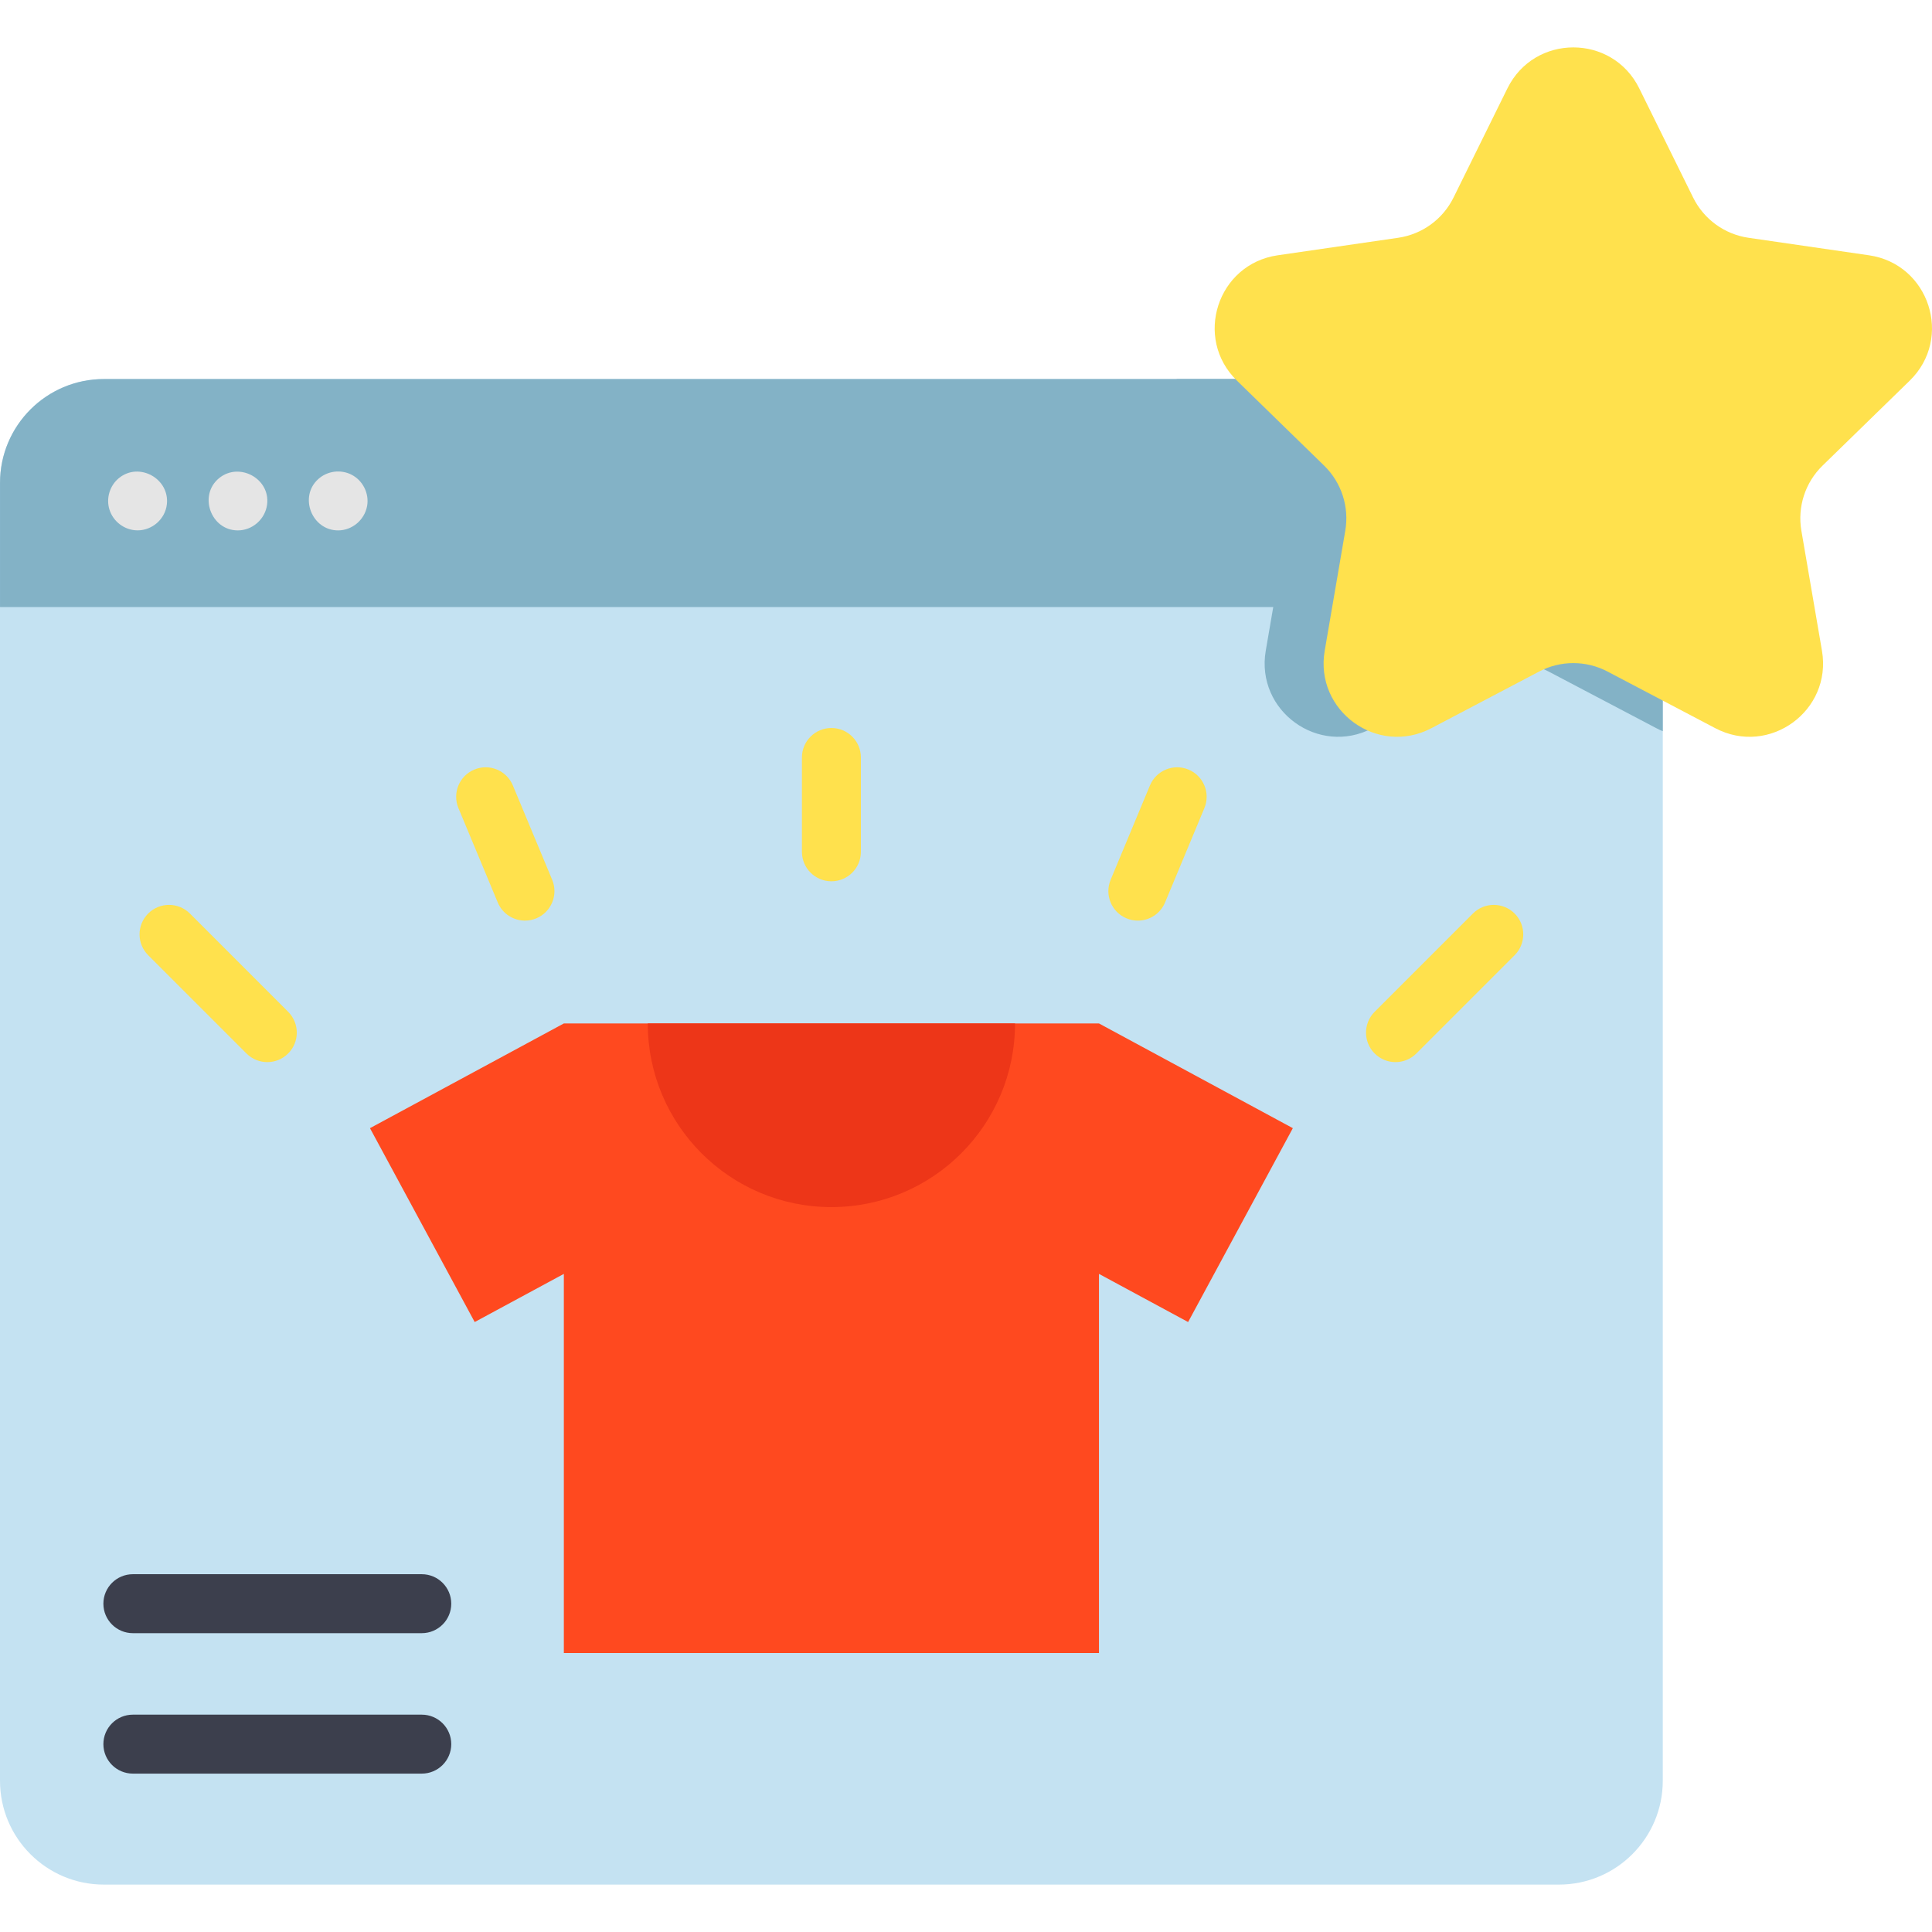 <?xml version="1.0" encoding="iso-8859-1"?>
<!-- Generator: Adobe Illustrator 19.0.0, SVG Export Plug-In . SVG Version: 6.00 Build 0)  -->
<svg version="1.1" id="Layer_1" xmlns="http://www.w3.org/2000/svg" xmlns:xlink="http://www.w3.org/1999/xlink" x="0px" y="0px"
	 viewBox="0 0 491.489 491.489" style="enable-background:new 0 0 491.489 491.489;" xml:space="preserve">
<g>
	<path style="fill:#C4E2F2;" d="M423,122.861v330.14c0,14.6-11.83,26.43-26.43,26.43H26.43c-14.6,0-26.43-11.83-26.43-26.43v-330.14
		c0-14.6,11.83-26.43,26.43-26.43h370.14C411.17,96.431,423,108.261,423,122.861z"/>
	<path style="fill:#83B2C6;" d="M423.005,122.856v31.57h-423v-31.57c0-14.6,11.83-26.43,26.43-26.43h370.14
		C411.175,96.426,423.005,108.256,423.005,122.856z"/>
	<g>
		<path style="fill:#E5E5E5;" d="M35.01,134.921c-3.276,0-6.218-2.189-7.179-5.319c-0.88-2.865,0.097-6.075,2.416-7.972
			c5.151-4.214,12.978,0.156,12.194,6.714C41.998,132.055,38.737,134.921,35.01,134.921z"/>
		<path style="fill:#E5E5E5;" d="M86.01,134.931c-6.686,0-10.042-8.561-5.042-13.061c2.292-2.063,5.688-2.518,8.44-1.122
			c2.886,1.464,4.557,4.77,3.984,7.961C92.758,132.244,89.618,134.931,86.01,134.931z"/>
		<path style="fill:#E5E5E5;" d="M60.5,134.931c-6.885,0-10.087-8.957-4.753-13.301c5.114-4.165,13.047,0.119,12.201,6.714
			C67.473,132.051,64.244,134.931,60.5,134.931z"/>
	</g>
	<path style="fill:#3C3F4D;" d="M107.297,415.469H33.801c-4.143,0-7.5-3.358-7.5-7.5s3.357-7.5,7.5-7.5h73.496
		c4.143,0,7.5,3.358,7.5,7.5S111.439,415.469,107.297,415.469z"/>
	<path style="fill:#3C3F4D;" d="M107.297,451.198H33.801c-4.143,0-7.5-3.358-7.5-7.5s3.357-7.5,7.5-7.5h73.496
		c4.143,0,7.5,3.358,7.5,7.5S111.439,451.198,107.297,451.198z"/>
	<g>
		<polygon style="fill:#FF491F;" points="328.89,286.999 279.571,260.359 143.439,260.359 94.12,286.999 120.76,336.318 
			143.439,324.068 143.439,420.513 279.571,420.513 279.571,324.068 302.249,336.318 		"/>
		<path style="fill:#ED3618;" d="M164.791,260.364c0,25.8,20.915,46.714,46.714,46.714s46.714-20.915,46.714-46.714"/>
	</g>
	<path style="fill:#FFE14D;" d="M211.505,224.196c-4.143,0-7.5-3.358-7.5-7.5v-24c0-4.142,3.357-7.5,7.5-7.5s7.5,3.358,7.5,7.5v24
		C219.005,220.838,215.647,224.196,211.505,224.196z"/>
	<path style="fill:#FFE14D;" d="M289.459,234.199c-0.962,0-1.938-0.186-2.882-0.579c-3.823-1.593-5.632-5.984-4.038-9.808l10-24
		c1.594-3.824,5.985-5.63,9.808-4.038c3.823,1.593,5.632,5.984,4.038,9.808l-10,24C295.185,232.462,292.396,234.199,289.459,234.199
		z"/>
	<path style="fill:#FFE14D;" d="M355.008,270.197c-1.919,0-3.839-0.732-5.304-2.197c-2.929-2.929-2.929-7.678,0-10.606l25-25
		c2.93-2.929,7.678-2.929,10.607,0c2.929,2.929,2.929,7.678,0,10.606l-25,25C358.847,269.464,356.927,270.197,355.008,270.197z"/>
	<path style="fill:#FFE14D;" d="M133.551,234.199c-2.938,0-5.726-1.736-6.926-4.617l-10.001-24
		c-1.594-3.823,0.215-8.214,4.038-9.808c3.821-1.594,8.215,0.214,9.808,4.038l10.001,24c1.594,3.823-0.215,8.214-4.038,9.808
		C135.49,234.013,134.513,234.199,133.551,234.199z"/>
	<path style="fill:#FFE14D;" d="M68.002,270.197c-1.919,0-3.839-0.732-5.304-2.197l-25-25c-2.929-2.929-2.929-7.678,0-10.606
		c2.93-2.929,7.678-2.929,10.607,0l25,25c2.929,2.929,2.929,7.678,0,10.606C71.841,269.464,69.921,270.197,68.002,270.197z"/>
	<g>
		<path style="fill:#83B2C6;" d="M423,122.861v63.15c-0.55-0.22-1.09-0.48-1.63-0.76l-27.42-14.42c-5.45-2.86-11.96-2.86-17.4,0
			l-27.42,14.42c-13.72,7.21-29.75-4.44-27.13-19.71l5.24-30.53c1.04-6.07-0.98-12.26-5.38-16.55l-22.19-21.63
			c-0.14-0.13-0.27-0.26-0.39-0.4h97.29C411.17,96.431,423,108.261,423,122.861z"/>
	</g>
	<g>
		<path style="fill:#FFE14D;" d="M417.014,22.48l13.711,27.781c2.723,5.518,7.988,9.343,14.077,10.228l30.658,4.455
			c15.335,2.228,21.458,21.074,10.362,31.89l-22.185,21.625c-4.406,4.295-6.417,10.484-5.377,16.549l5.237,30.535
			c2.62,15.273-13.411,26.92-27.128,19.709l-27.422-14.416c-5.447-2.864-11.954-2.864-17.4,0l-27.422,14.416
			c-13.716,7.211-29.747-4.436-27.128-19.709l5.237-30.535c1.04-6.065-0.971-12.254-5.377-16.549l-22.185-21.625
			c-11.097-10.817-4.973-29.662,10.362-31.89l30.658-4.455c6.09-0.885,11.354-4.71,14.077-10.228l13.711-27.781
			C390.341,8.584,410.156,8.584,417.014,22.48z"/>
	</g>
</g>
<g>
</g>
<g>
</g>
<g>
</g>
<g>
</g>
<g>
</g>
<g>
</g>
<g>
</g>
<g>
</g>
<g>
</g>
<g>
</g>
<g>
</g>
<g>
</g>
<g>
</g>
<g>
</g>
<g>
</g>
</svg>
